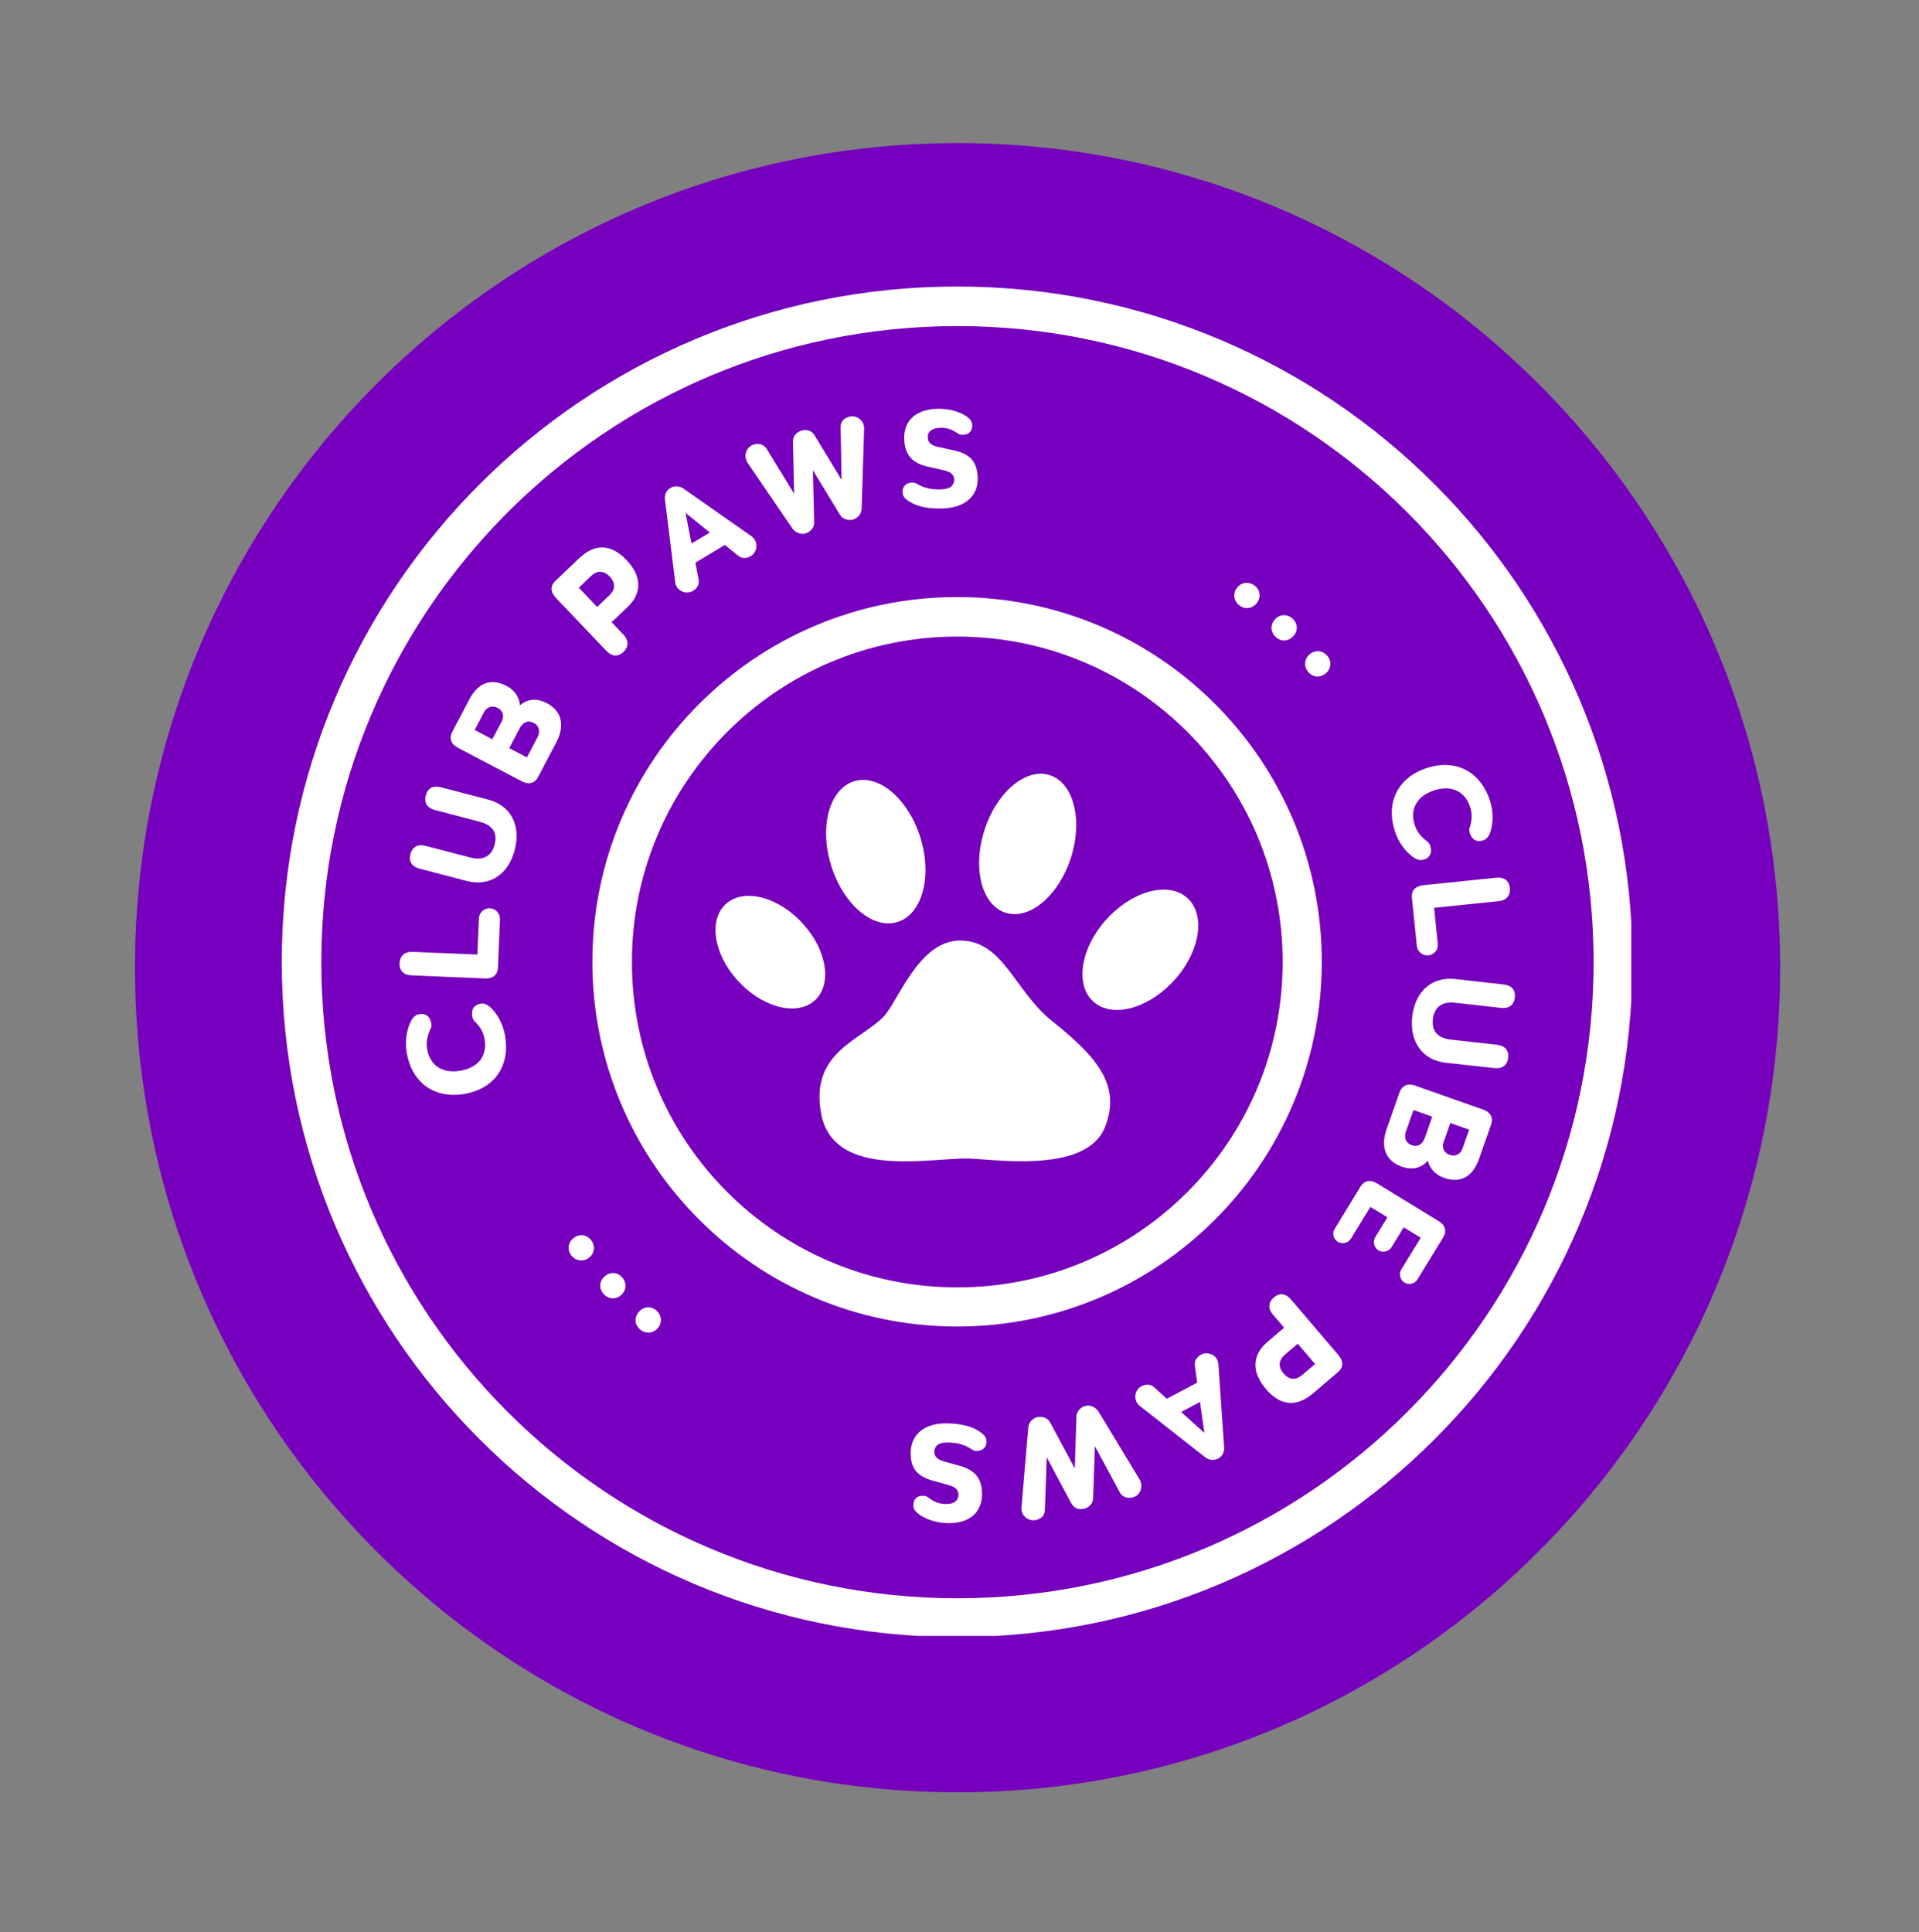<svg xmlns="http://www.w3.org/2000/svg" xmlns:xlink="http://www.w3.org/1999/xlink" width="145" zoomAndPan="magnify" viewBox="0 0 108.75 109.5" height="146" preserveAspectRatio="xMidYMid meet" version="1.0"><rect x="0" y="0" width="108.75" height="109.5" fill="#808080" stroke="none"/><defs><g/><clipPath id="344ec7d078"><path d="M 7.648 8.109 L 100.883 8.109 L 100.883 101.574 L 7.648 101.574 Z M 7.648 8.109 " clip-rule="nonzero"/></clipPath><clipPath id="b58132a336"><path d="M 54.266 8.109 C 28.52 8.109 7.648 29.031 7.648 54.84 C 7.648 80.652 28.52 101.574 54.266 101.574 C 80.012 101.574 100.883 80.652 100.883 54.84 C 100.883 29.031 80.012 8.109 54.266 8.109 Z M 54.266 8.109 " clip-rule="nonzero"/></clipPath><clipPath id="6a20b75556"><path d="M 15.969 16.238 L 92.445 16.238 L 92.445 92.711 L 15.969 92.711 Z M 15.969 16.238 " clip-rule="nonzero"/></clipPath><clipPath id="b3d5183f5f"><path d="M 54.238 16.238 C 33.102 16.238 15.969 33.371 15.969 54.508 C 15.969 75.641 33.102 92.773 54.238 92.773 C 75.375 92.773 92.508 75.641 92.508 54.508 C 92.508 33.371 75.375 16.238 54.238 16.238 Z M 54.238 16.238 " clip-rule="nonzero"/></clipPath><clipPath id="e7964eea88"><path d="M 33.57 33.836 L 74.906 33.836 L 74.906 75.176 L 33.57 75.176 Z M 33.57 33.836 " clip-rule="nonzero"/></clipPath><clipPath id="52e9f35733"><path d="M 54.238 33.836 C 42.824 33.836 33.57 43.09 33.57 54.504 C 33.57 65.922 42.824 75.176 54.238 75.176 C 65.652 75.176 74.906 65.922 74.906 54.504 C 74.906 43.09 65.652 33.836 54.238 33.836 Z M 54.238 33.836 " clip-rule="nonzero"/></clipPath><clipPath id="f654c5a647"><path d="M 46.41 53.297 L 62.945 53.297 L 62.945 65.816 L 46.41 65.816 Z M 46.41 53.297 " clip-rule="nonzero"/></clipPath><clipPath id="cdf84f8dbd"><path d="M 40.145 50 L 47 50 L 47 58 L 40.145 58 Z M 40.145 50 " clip-rule="nonzero"/></clipPath><clipPath id="206e22c475"><path d="M 55 43.535 L 61 43.535 L 61 52 L 55 52 Z M 55 43.535 " clip-rule="nonzero"/></clipPath></defs><g clip-path="url(#344ec7d078)"><g clip-path="url(#b58132a336)"><path fill="#7600bd" d="M 7.648 8.109 L 100.883 8.109 L 100.883 101.574 L 7.648 101.574 Z M 7.648 8.109 " fill-opacity="1" fill-rule="nonzero"/></g></g><g clip-path="url(#6a20b75556)"><g clip-path="url(#b3d5183f5f)"><path stroke-linecap="butt" transform="matrix(0.407, 0, 0, 0.407, 15.97, 16.238)" fill="none" stroke-linejoin="miter" d="M 94.078 0.002 C 42.116 0.002 -0.003 42.121 -0.003 94.083 C -0.003 146.035 42.116 188.154 94.078 188.154 C 146.039 188.154 188.158 146.035 188.158 94.083 C 188.158 42.121 146.039 0.002 94.078 0.002 Z M 94.078 0.002 " stroke="#ffffff" stroke-width="11.012" stroke-opacity="1" stroke-miterlimit="4"/></g></g><g fill="#ffffff" fill-opacity="1"><g transform="translate(29.073, 61.796)"><g><path d="M -6.023 -2.137 C -5.734 -0.445 -4.465 0.492 -2.754 0.199 C -1.043 -0.094 -0.16 -1.398 -0.449 -3.086 C -0.578 -3.855 -0.957 -4.426 -1.34 -4.762 C -1.488 -4.879 -1.656 -4.945 -1.844 -4.914 C -2.199 -4.852 -2.379 -4.598 -2.312 -4.211 C -2.293 -4.086 -2.262 -4.012 -2.188 -3.93 C -1.879 -3.633 -1.684 -3.324 -1.609 -2.891 C -1.453 -1.977 -1.957 -1.293 -2.98 -1.117 C -4.004 -0.941 -4.707 -1.418 -4.863 -2.332 C -4.934 -2.766 -4.852 -3.125 -4.664 -3.508 C -4.617 -3.609 -4.613 -3.691 -4.637 -3.812 C -4.703 -4.203 -4.957 -4.383 -5.312 -4.32 C -5.5 -4.289 -5.637 -4.168 -5.738 -4.008 C -5.988 -3.566 -6.152 -2.902 -6.023 -2.137 Z M -6.023 -2.137 "/></g></g></g><g fill="#ffffff" fill-opacity="1"><g transform="translate(28.173, 55.904)"><g><path d="M -5.527 -1.316 C -5.547 -0.867 -5.273 -0.645 -4.848 -0.629 L -0.688 -0.453 C -0.266 -0.438 0.027 -0.637 0.047 -1.082 L 0.16 -3.805 C 0.172 -4.137 -0.082 -4.414 -0.414 -4.43 C -0.742 -4.441 -1.02 -4.188 -1.035 -3.855 L -1.121 -1.809 L -4.793 -1.961 C -5.215 -1.98 -5.508 -1.762 -5.527 -1.316 Z M -5.527 -1.316 "/></g></g></g><g fill="#ffffff" fill-opacity="1"><g transform="translate(28.381, 50.869)"><g><path d="M -5.121 -2.461 C -5.234 -2.027 -5.016 -1.75 -4.605 -1.641 L -1.922 -0.941 C -0.652 -0.609 0.418 -1.289 0.789 -2.699 C 1.156 -4.113 0.555 -5.223 -0.715 -5.555 L -3.398 -6.254 C -3.809 -6.363 -4.137 -6.223 -4.25 -5.789 C -4.363 -5.355 -4.148 -5.07 -3.734 -4.965 L -1.191 -4.297 C -0.461 -4.105 -0.176 -3.668 -0.352 -3 C -0.527 -2.332 -1.023 -2.086 -1.723 -2.27 L -4.266 -2.934 C -4.676 -3.043 -5.008 -2.895 -5.121 -2.461 Z M -5.121 -2.461 "/></g></g></g><g fill="#ffffff" fill-opacity="1"><g transform="translate(29.998, 44.982)"><g><path d="M -0.531 -5.008 C -0.559 -5.441 -0.812 -5.855 -1.285 -6.105 C -2.156 -6.562 -2.895 -6.32 -3.414 -5.324 L -4.051 -4.113 L -4.195 -3.844 L -4.359 -3.523 C -4.57 -3.125 -4.43 -2.805 -4.051 -2.605 L -0.422 -0.699 C -0.047 -0.504 0.301 -0.57 0.508 -0.969 L 0.676 -1.285 L 0.816 -1.559 L 1.531 -2.914 C 1.973 -3.758 1.93 -4.641 0.992 -5.133 C 0.406 -5.438 -0.125 -5.371 -0.531 -5.008 Z M -0.137 -2.059 L -1.137 -2.582 L -0.547 -3.711 C -0.371 -4.043 -0.09 -4.191 0.246 -4.016 C 0.586 -3.836 0.625 -3.504 0.457 -3.184 Z M -2.098 -3.086 L -3.098 -3.613 L -2.574 -4.613 C -2.402 -4.941 -2.078 -5.012 -1.793 -4.863 C -1.508 -4.715 -1.398 -4.418 -1.57 -4.09 Z M -2.098 -3.086 "/></g></g></g><g fill="#ffffff" fill-opacity="1"><g transform="translate(32.897, 39.854)"><g/></g></g><g fill="#ffffff" fill-opacity="1"><g transform="translate(34.491, 37.637)"><g><path d="M -2.676 -5.043 L -3.004 -4.73 C -3.332 -4.422 -3.289 -4.07 -2.996 -3.762 L -0.125 -0.746 C 0.168 -0.441 0.516 -0.383 0.84 -0.691 C 1.164 -1 1.133 -1.359 0.84 -1.668 L 0.168 -2.375 L 1.074 -3.234 C 1.883 -4.004 1.906 -4.961 1.008 -5.902 C 0.117 -6.836 -0.805 -6.828 -1.68 -5.992 L -2.516 -5.195 Z M -0.652 -3.238 L -1.691 -4.332 L -1 -4.992 C -0.656 -5.316 -0.285 -5.324 0.062 -4.961 C 0.402 -4.602 0.383 -4.223 0.039 -3.898 Z M -0.652 -3.238 "/></g></g></g><g fill="#ffffff" fill-opacity="1"><g transform="translate(38.554, 33.822)"><g><path d="M -0.543 -6.18 C -0.547 -6.176 -0.562 -6.168 -0.57 -6.164 C -0.789 -6.031 -0.906 -5.777 -0.871 -5.523 L -0.293 -0.852 C -0.285 -0.746 -0.25 -0.648 -0.203 -0.566 C -0.016 -0.258 0.402 -0.152 0.715 -0.336 C 0.957 -0.484 1.094 -0.711 1.035 -0.988 L 0.855 -1.934 L 2.523 -2.938 L 3.273 -2.332 C 3.492 -2.152 3.758 -2.164 4 -2.312 C 4.309 -2.496 4.406 -2.914 4.223 -3.223 C 4.172 -3.305 4.109 -3.383 4.02 -3.441 L 0.16 -6.145 C -0.055 -6.289 -0.316 -6.297 -0.543 -6.18 Z M 1.672 -3.641 L 0.633 -3.02 L 0.293 -4.758 Z M 1.672 -3.641 "/></g></g></g><g fill="#ffffff" fill-opacity="1"><g transform="translate(43.537, 30.765)"><g><path d="M -0.828 -5.566 C -1.176 -5.465 -1.363 -5.094 -1.262 -4.746 C -1.238 -4.672 -1.219 -4.602 -1.18 -4.551 L 1.379 -0.801 C 1.539 -0.586 1.848 -0.457 2.102 -0.531 C 2.375 -0.609 2.609 -0.852 2.602 -1.16 L 2.531 -4.109 L 4.07 -1.586 C 4.23 -1.324 4.562 -1.25 4.816 -1.324 C 5.051 -1.391 5.285 -1.633 5.293 -1.945 L 5.434 -6.512 C 5.43 -6.574 5.422 -6.629 5.406 -6.691 C 5.305 -7.039 4.926 -7.246 4.578 -7.145 C 4.23 -7.043 4.094 -6.84 4.102 -6.531 L 4.156 -3.566 L 2.625 -6.094 C 2.469 -6.355 2.18 -6.445 1.895 -6.363 C 1.605 -6.277 1.387 -6.043 1.402 -5.734 L 1.465 -2.785 L -0.074 -5.305 C -0.234 -5.57 -0.504 -5.664 -0.828 -5.566 Z M -0.828 -5.566 "/></g></g></g><g fill="#ffffff" fill-opacity="1"><g transform="translate(50.896, 28.827)"><g><path d="M 2.215 -5.66 C 0.922 -5.613 0.309 -4.918 0.344 -3.941 C 0.379 -3.016 0.84 -2.578 1.652 -2.387 L 2.594 -2.176 C 3.047 -2.074 3.172 -1.875 3.18 -1.656 C 3.188 -1.359 2.984 -1.113 2.461 -1.094 C 1.902 -1.074 1.492 -1.156 1.059 -1.414 C 0.961 -1.473 0.859 -1.484 0.773 -1.48 C 0.449 -1.469 0.238 -1.242 0.25 -0.93 C 0.254 -0.805 0.305 -0.672 0.418 -0.566 C 0.898 -0.152 1.613 0.02 2.523 -0.012 C 3.914 -0.062 4.547 -0.816 4.512 -1.766 C 4.477 -2.664 4.078 -3.09 3.207 -3.293 L 2.262 -3.5 C 1.859 -3.59 1.688 -3.746 1.676 -4.047 C 1.664 -4.359 1.918 -4.566 2.371 -4.582 C 2.742 -4.598 3.051 -4.496 3.375 -4.266 C 3.473 -4.199 3.582 -4.18 3.684 -4.184 C 4.039 -4.195 4.211 -4.422 4.199 -4.734 C 4.195 -4.859 4.152 -4.977 4.059 -5.074 C 3.695 -5.441 2.938 -5.688 2.215 -5.66 Z M 2.215 -5.66 "/></g></g></g><g fill="#ffffff" fill-opacity="1"><g transform="translate(56.365, 28.787)"><g/></g></g><g fill="#ffffff" fill-opacity="1"><g transform="translate(59.171, 29.17)"><g/></g></g><g fill="#ffffff" fill-opacity="1"><g transform="translate(61.918, 29.854)"><g/></g></g><g fill="#ffffff" fill-opacity="1"><g transform="translate(64.575, 30.833)"><g/></g></g><g fill="#ffffff" fill-opacity="1"><g transform="translate(67.11, 32.095)"><g/></g></g><g fill="#ffffff" fill-opacity="1"><g transform="translate(69.495, 33.629)"><g><path d="M 0.609 -0.32 C 0.359 0 0.414 0.426 0.738 0.676 C 1.059 0.926 1.473 0.871 1.723 0.551 C 1.977 0.227 1.93 -0.188 1.609 -0.438 C 1.285 -0.691 0.859 -0.645 0.609 -0.32 Z M 0.609 -0.32 "/></g></g></g><g fill="#ffffff" fill-opacity="1"><g transform="translate(71.622, 35.341)"><g><path d="M 0.641 -0.254 C 0.355 0.039 0.367 0.465 0.664 0.75 C 0.957 1.035 1.375 1.02 1.656 0.727 C 1.941 0.434 1.938 0.016 1.645 -0.266 C 1.352 -0.551 0.926 -0.551 0.641 -0.254 Z M 0.641 -0.254 "/></g></g></g><g fill="#ffffff" fill-opacity="1"><g transform="translate(73.558, 37.266)"><g><path d="M 0.664 -0.188 C 0.352 0.074 0.316 0.504 0.582 0.816 C 0.844 1.129 1.258 1.16 1.57 0.898 C 1.883 0.633 1.926 0.219 1.664 -0.094 C 1.402 -0.406 0.977 -0.449 0.664 -0.188 Z M 0.664 -0.188 "/></g></g></g><g fill="#ffffff" fill-opacity="1"><g transform="translate(75.28, 39.378)"><g/></g></g><g fill="#ffffff" fill-opacity="1"><g transform="translate(76.824, 41.752)"><g/></g></g><g fill="#ffffff" fill-opacity="1"><g transform="translate(78.162, 44.119)"><g><path d="M 6.27 1.246 C 5.738 -0.383 4.348 -1.129 2.699 -0.594 C 1.047 -0.059 0.359 1.363 0.887 2.992 C 1.129 3.73 1.582 4.242 2.012 4.516 C 2.176 4.613 2.352 4.652 2.531 4.598 C 2.875 4.484 3.016 4.207 2.895 3.832 C 2.855 3.715 2.816 3.645 2.73 3.574 C 2.383 3.324 2.145 3.047 2.008 2.625 C 1.723 1.746 2.125 0.996 3.109 0.676 C 4.098 0.355 4.859 0.727 5.148 1.609 C 5.281 2.027 5.254 2.391 5.121 2.797 C 5.09 2.906 5.098 2.988 5.137 3.105 C 5.258 3.48 5.535 3.621 5.879 3.508 C 6.059 3.449 6.18 3.312 6.254 3.141 C 6.441 2.668 6.508 1.984 6.27 1.246 Z M 6.27 1.246 "/></g></g></g><g fill="#ffffff" fill-opacity="1"><g transform="translate(79.902, 49.82)"><g><path d="M 5.66 0.504 C 5.613 0.059 5.309 -0.121 4.887 -0.078 L 0.746 0.348 C 0.324 0.395 0.066 0.633 0.113 1.078 L 0.391 3.789 C 0.426 4.117 0.719 4.355 1.047 4.32 C 1.375 4.289 1.613 3.996 1.578 3.668 L 1.367 1.629 L 5.027 1.25 C 5.449 1.207 5.707 0.949 5.66 0.504 Z M 5.66 0.504 "/></g></g></g><g fill="#ffffff" fill-opacity="1"><g transform="translate(80.423, 54.832)"><g><path d="M 5.422 1.695 C 5.473 1.25 5.215 1.008 4.793 0.961 L 2.039 0.652 C 0.734 0.508 -0.227 1.336 -0.391 2.785 C -0.551 4.238 0.207 5.246 1.508 5.395 L 4.266 5.699 C 4.688 5.746 4.992 5.559 5.043 5.113 C 5.09 4.672 4.836 4.422 4.414 4.375 L 1.797 4.082 C 1.047 3.996 0.703 3.605 0.781 2.918 C 0.859 2.23 1.312 1.918 2.031 1.996 L 4.645 2.289 C 5.066 2.336 5.375 2.141 5.422 1.695 Z M 5.422 1.695 "/></g></g></g><g fill="#ffffff" fill-opacity="1"><g transform="translate(79.671, 60.89)"><g><path d="M 1.246 4.879 C 1.34 5.301 1.648 5.676 2.152 5.855 C 3.078 6.18 3.773 5.836 4.148 4.777 L 4.602 3.488 L 4.703 3.199 L 4.824 2.855 C 4.973 2.434 4.785 2.137 4.387 1.996 L 0.52 0.633 C 0.117 0.492 -0.215 0.609 -0.363 1.031 L -0.484 1.371 L -1.094 3.105 C -1.41 4 -1.242 4.867 -0.238 5.223 C 0.383 5.441 0.898 5.297 1.246 4.879 Z M 0.43 2.016 L 1.496 2.395 L 1.074 3.594 C 0.949 3.949 0.691 4.133 0.336 4.008 C -0.027 3.879 -0.113 3.559 0.008 3.219 Z M 2.52 2.754 L 3.586 3.129 L 3.211 4.195 C 3.09 4.543 2.781 4.66 2.477 4.555 C 2.172 4.445 2.02 4.168 2.145 3.82 Z M 2.52 2.754 "/></g></g></g><g fill="#ffffff" fill-opacity="1"><g transform="translate(77.658, 66.336)"><g><path d="M 4.121 3.801 C 4.355 3.418 4.234 3.09 3.871 2.867 L 0.375 0.727 C 0.012 0.504 -0.336 0.551 -0.57 0.93 L -2.02 3.305 C -2.172 3.551 -2.094 3.887 -1.844 4.039 C -1.598 4.191 -1.254 4.113 -1.102 3.863 L 0 2.062 L 0.965 2.652 L 0.273 3.785 C 0.121 4.035 0.207 4.371 0.457 4.523 C 0.703 4.676 1.043 4.598 1.195 4.352 L 1.891 3.219 L 2.855 3.809 L 1.75 5.613 C 1.598 5.859 1.688 6.199 1.934 6.352 C 2.184 6.5 2.516 6.422 2.668 6.172 Z M 4.121 3.801 "/></g></g></g><g fill="#ffffff" fill-opacity="1"><g transform="translate(74.78, 70.757)"><g/></g></g><g fill="#ffffff" fill-opacity="1"><g transform="translate(73.068, 72.883)"><g><path d="M 2.398 5.184 L 2.746 4.887 C 3.086 4.598 3.062 4.242 2.789 3.922 L 0.086 0.754 C -0.191 0.43 -0.535 0.352 -0.875 0.645 C -1.215 0.934 -1.207 1.297 -0.93 1.621 L -0.297 2.359 L -1.25 3.172 C -2.098 3.895 -2.172 4.848 -1.324 5.84 C -0.488 6.82 0.434 6.859 1.352 6.074 L 2.23 5.324 Z M 0.477 3.27 L 1.457 4.418 L 0.727 5.039 C 0.367 5.344 -0.004 5.332 -0.332 4.949 C -0.652 4.574 -0.609 4.199 -0.254 3.891 Z M 0.477 3.27 "/></g></g></g><g fill="#ffffff" fill-opacity="1"><g transform="translate(68.803, 76.471)"><g><path d="M 0.207 6.199 C 0.211 6.199 0.227 6.191 0.234 6.188 C 0.461 6.066 0.59 5.82 0.57 5.562 L 0.246 0.867 C 0.242 0.762 0.215 0.66 0.172 0.574 C 0.004 0.258 -0.41 0.129 -0.73 0.297 C -0.98 0.43 -1.129 0.652 -1.09 0.93 L -0.957 1.883 L -2.68 2.797 L -3.395 2.152 C -3.602 1.957 -3.871 1.957 -4.121 2.09 C -4.438 2.258 -4.559 2.668 -4.391 2.988 C -4.348 3.074 -4.285 3.156 -4.199 3.215 L -0.492 6.125 C -0.285 6.281 -0.023 6.305 0.207 6.199 Z M -1.867 3.547 L -0.797 2.98 L -0.551 4.734 Z M -1.867 3.547 "/></g></g></g><g fill="#ffffff" fill-opacity="1"><g transform="translate(63.662, 79.254)"><g><path d="M 0.527 5.605 C 0.879 5.523 1.082 5.16 1 4.809 C 0.984 4.73 0.969 4.664 0.93 4.605 L -1.418 0.727 C -1.57 0.504 -1.867 0.355 -2.129 0.418 C -2.406 0.48 -2.648 0.707 -2.66 1.016 L -2.754 3.965 L -4.148 1.363 C -4.293 1.09 -4.621 1 -4.883 1.059 C -5.121 1.113 -5.367 1.34 -5.391 1.652 L -5.777 6.207 C -5.781 6.27 -5.773 6.324 -5.762 6.387 C -5.68 6.738 -5.309 6.969 -4.957 6.887 C -4.605 6.805 -4.457 6.605 -4.449 6.297 L -4.344 3.336 L -2.953 5.941 C -2.809 6.215 -2.527 6.316 -2.234 6.25 C -1.945 6.18 -1.715 5.957 -1.715 5.652 L -1.613 2.699 L -0.215 5.301 C -0.07 5.574 0.199 5.68 0.527 5.605 Z M 0.527 5.605 "/></g></g></g><g fill="#ffffff" fill-opacity="1"><g transform="translate(56.209, 80.789)"><g><path d="M -2.52 5.531 C -1.223 5.555 -0.574 4.891 -0.559 3.918 C -0.539 2.992 -0.98 2.527 -1.777 2.293 L -2.707 2.035 C -3.152 1.906 -3.27 1.699 -3.262 1.48 C -3.258 1.184 -3.043 0.949 -2.516 0.961 C -1.957 0.969 -1.551 1.07 -1.133 1.355 C -1.039 1.418 -0.938 1.438 -0.852 1.438 C -0.527 1.445 -0.305 1.227 -0.301 0.914 C -0.297 0.789 -0.34 0.652 -0.449 0.543 C -0.906 0.102 -1.609 -0.109 -2.52 -0.125 C -3.91 -0.148 -4.582 0.57 -4.602 1.52 C -4.617 2.414 -4.238 2.863 -3.379 3.113 L -2.449 3.375 C -2.051 3.484 -1.887 3.652 -1.895 3.949 C -1.898 4.262 -2.164 4.457 -2.617 4.445 C -2.988 4.441 -3.293 4.324 -3.602 4.074 C -3.695 4.004 -3.805 3.977 -3.906 3.977 C -4.258 3.969 -4.445 4.188 -4.449 4.5 C -4.453 4.625 -4.414 4.746 -4.328 4.848 C -3.984 5.23 -3.242 5.52 -2.52 5.531 Z M -2.52 5.531 "/></g></g></g><g fill="#ffffff" fill-opacity="1"><g transform="translate(50.746, 80.534)"><g/></g></g><g fill="#ffffff" fill-opacity="1"><g transform="translate(45.259, 79.167)"><g/></g></g><g fill="#ffffff" fill-opacity="1"><g transform="translate(42.659, 78.045)"><g/></g></g><g fill="#ffffff" fill-opacity="1"><g transform="translate(40.196, 76.647)"><g/></g></g><g fill="#ffffff" fill-opacity="1"><g transform="translate(37.898, 74.986)"><g><path d="M -0.625 0.289 C -0.359 -0.02 -0.391 -0.445 -0.699 -0.715 C -1.008 -0.984 -1.422 -0.949 -1.691 -0.641 C -1.961 -0.336 -1.938 0.082 -1.629 0.352 C -1.32 0.617 -0.895 0.594 -0.625 0.289 Z M -0.625 0.289 "/></g></g></g><g fill="#ffffff" fill-opacity="1"><g transform="translate(35.867, 73.161)"><g><path d="M -0.652 0.219 C -0.355 -0.059 -0.344 -0.484 -0.621 -0.785 C -0.898 -1.082 -1.316 -1.094 -1.613 -0.816 C -1.914 -0.539 -1.934 -0.121 -1.656 0.176 C -1.379 0.477 -0.953 0.5 -0.652 0.219 Z M -0.652 0.219 "/></g></g></g><g fill="#ffffff" fill-opacity="1"><g transform="translate(34.039, 71.134)"><g><path d="M -0.672 0.152 C -0.344 -0.094 -0.289 -0.52 -0.535 -0.844 C -0.781 -1.172 -1.195 -1.227 -1.52 -0.98 C -1.848 -0.734 -1.91 -0.324 -1.668 0.004 C -1.422 0.328 -1 0.395 -0.672 0.152 Z M -0.672 0.152 "/></g></g></g><g fill="#ffffff" fill-opacity="1"><g transform="translate(32.433, 68.931)"><g/></g></g><g clip-path="url(#e7964eea88)"><g clip-path="url(#52e9f35733)"><path stroke-linecap="butt" transform="matrix(0.407, 0, 0, 0.407, 33.569, 33.837)" fill="none" stroke-linejoin="miter" d="M 50.813 -0.002 C 22.753 -0.002 0.003 22.748 0.003 50.808 C 0.003 78.878 22.753 101.627 50.813 101.627 C 78.873 101.627 101.622 78.878 101.622 50.808 C 101.622 22.748 78.873 -0.002 50.813 -0.002 Z M 50.813 -0.002 " stroke="#ffffff" stroke-width="11.012" stroke-opacity="1" stroke-miterlimit="4"/></g></g><g clip-path="url(#f654c5a647)"><path fill="#ffffff" d="M 50.055 57.637 C 48.734 58.969 45.887 59.664 46.535 63.117 C 47.195 66.641 52.074 65.73 54.617 65.652 C 55.969 65.613 61.531 66.652 62.629 63.855 C 63.59 61.414 62.004 59.777 59.605 57.852 C 57.465 56.133 56.855 53.277 54.371 53.301 C 52.047 53.324 50.863 56.824 50.055 57.637 " fill-opacity="1" fill-rule="nonzero"/></g><g clip-path="url(#cdf84f8dbd)"><path fill="#ffffff" d="M 45.543 52.395 C 46.906 53.93 47.164 55.875 46.121 56.742 C 45.078 57.605 43.129 57.062 41.766 55.527 C 40.402 53.992 40.145 52.047 41.188 51.184 C 42.23 50.316 44.18 50.859 45.543 52.395 " fill-opacity="1" fill-rule="nonzero"/></g><path fill="#ffffff" d="M 52.184 47.555 C 52.84 49.766 52.223 51.875 50.812 52.266 C 49.402 52.656 47.73 51.18 47.078 48.973 C 46.422 46.762 47.035 44.652 48.449 44.262 C 49.859 43.871 51.531 45.348 52.184 47.555 " fill-opacity="1" fill-rule="nonzero"/><g clip-path="url(#206e22c475)"><path fill="#ffffff" d="M 60.719 48.512 C 60.062 50.672 58.422 52.121 57.051 51.746 C 55.68 51.371 55.102 49.312 55.758 47.148 C 56.41 44.984 58.055 43.535 59.422 43.91 C 60.793 44.289 61.375 46.348 60.719 48.512 " fill-opacity="1" fill-rule="nonzero"/></g><path fill="#ffffff" d="M 66.633 55.453 C 65.203 57.105 63.141 57.719 62.031 56.824 C 60.922 55.926 61.184 53.855 62.613 52.203 C 64.043 50.547 66.105 49.934 67.215 50.832 C 68.328 51.73 68.066 53.797 66.633 55.453 " fill-opacity="1" fill-rule="nonzero"/></svg>